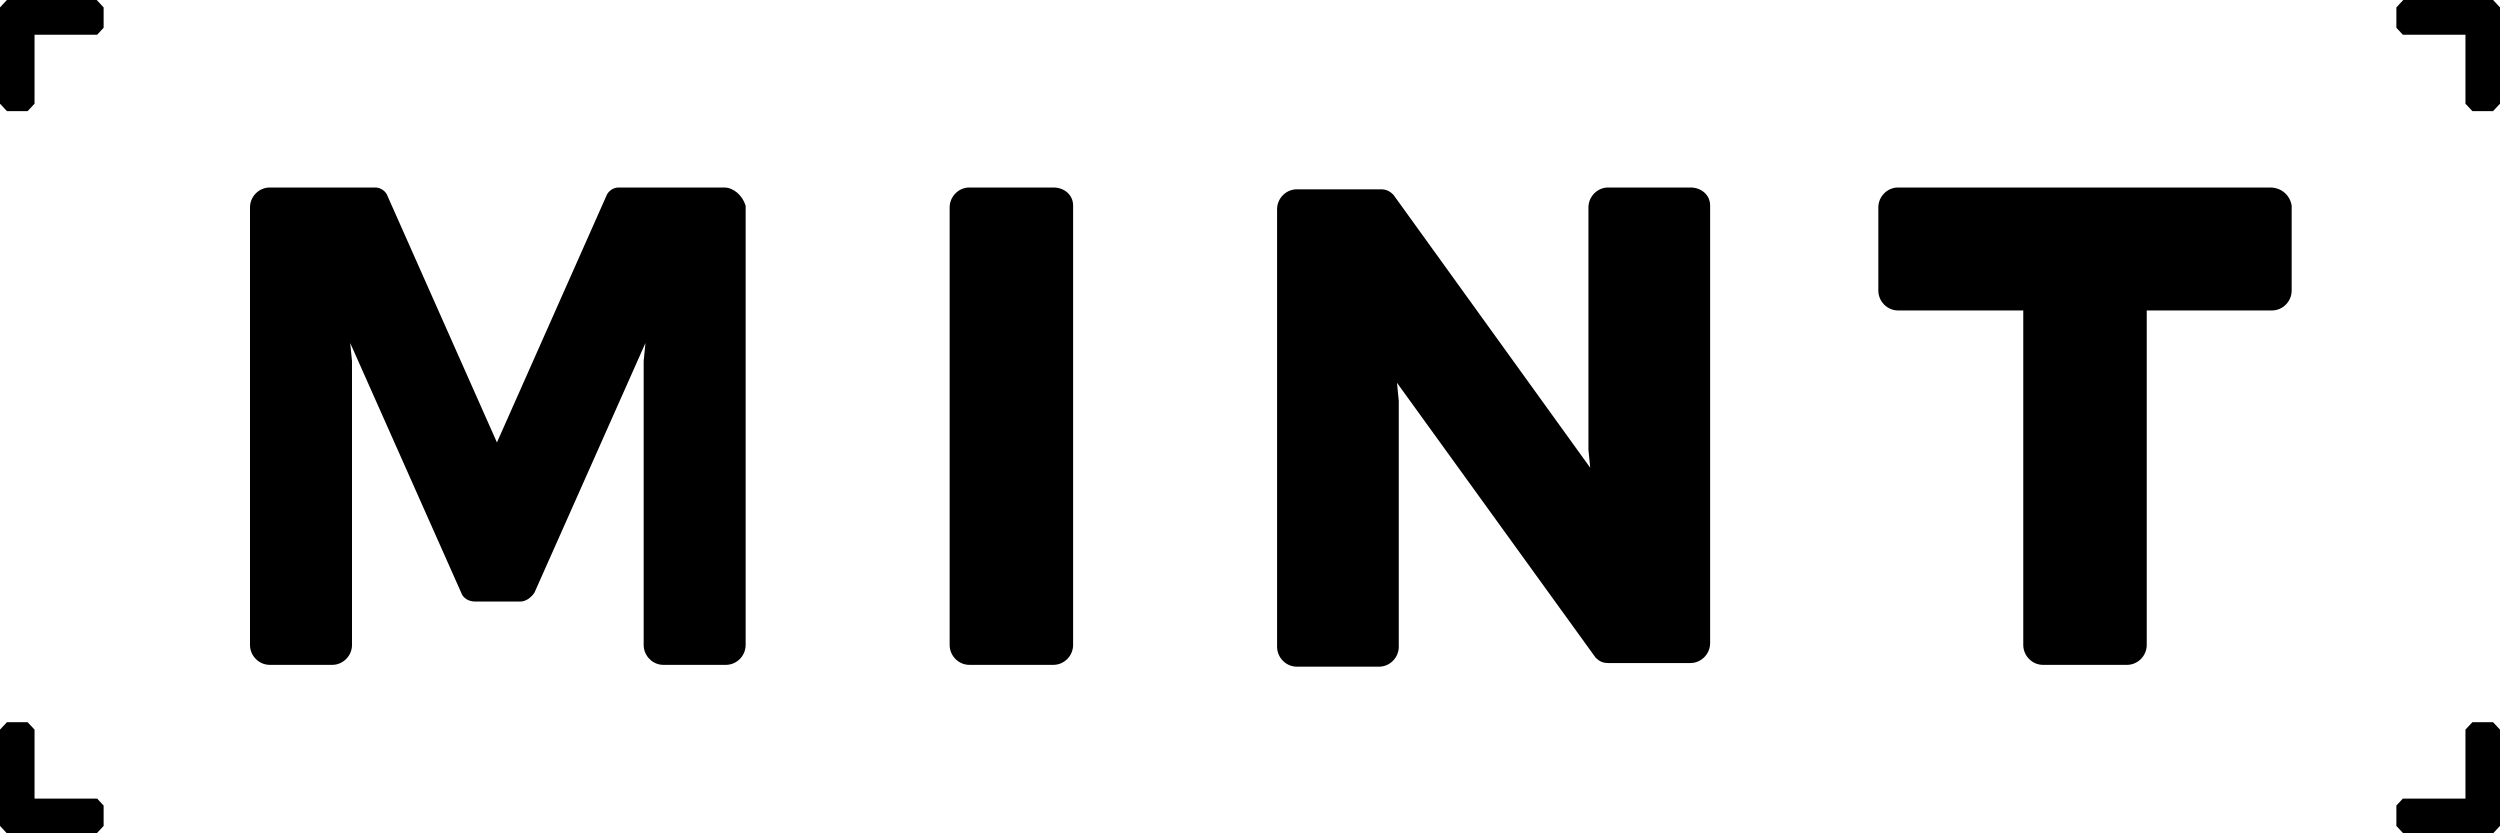 <svg width="120" height="40" viewBox="0 0 120 40" fill="none" xmlns="http://www.w3.org/2000/svg">
<path d="M115.689 40H116.021H117.679H119.668L120 39.644V35.022L119.668 34.667H119.005H118.674L118.342 35.022V38.333H117.202H116.021H115.689H115.337L115.026 38.667V39.644L115.357 40H115.689Z" fill="black"/>
<path d="M115.689 0H116.021H117.679H119.668L120 0.356V4.978L119.668 5.333H119.005H118.674L118.342 4.978V1.667H117.202H116.021H115.689H115.337L115.026 1.333V0.356L115.357 0H115.689Z" fill="black"/>
<path d="M4.311 40H3.979H2.321H0.332L0 39.644V35.022L0.332 34.667H0.995H1.326L1.658 35.022V38.333H2.798H3.979H4.311H4.663L4.974 38.667V39.644L4.643 40H4.311Z" fill="black"/>
<path d="M4.311 0H3.979H2.321H0.332L0 0.356V4.978L0.332 5.333H0.995H1.326L1.658 4.978V1.667H2.798H3.979H4.311H4.663L4.974 1.333V0.356L4.643 0H4.311Z" fill="black"/>
<path d="M108.969 9H91.104C90.589 9 90.16 9.434 90.16 9.955V13.947C90.16 14.468 90.589 14.902 91.104 14.902H97.117V30.959C97.117 31.479 97.546 31.913 98.061 31.913H102.098C102.614 31.913 103.043 31.479 103.043 30.959V14.902H109.055C109.571 14.902 110 14.468 110 13.947V9.868C109.914 9.347 109.485 9 108.969 9Z" fill="black"/>
<path d="M81.141 9H77.19C76.674 9 76.245 9.434 76.245 9.955V21.585L76.331 22.453L66.883 9.347C66.711 9.174 66.54 9.087 66.282 9.087H62.245C61.73 9.087 61.3 9.521 61.3 10.041V31.045C61.3 31.566 61.73 32 62.245 32H66.196C66.711 32 67.141 31.566 67.141 31.045V19.241L67.055 18.374L76.589 31.566C76.76 31.74 76.932 31.826 77.19 31.826H81.141C81.656 31.826 82.086 31.392 82.086 30.872V9.868C82.086 9.347 81.656 9 81.141 9Z" fill="black"/>
<path d="M50.565 9H46.528C46.012 9 45.583 9.434 45.583 9.955V30.959C45.583 31.479 46.012 31.913 46.528 31.913H50.565C51.08 31.913 51.509 31.479 51.509 30.959V9.868C51.509 9.347 51.08 9 50.565 9Z" fill="black"/>
<path d="M34.761 9H29.693C29.436 9 29.178 9.174 29.092 9.434L23.853 21.238L18.613 9.434C18.528 9.174 18.27 9 18.012 9H12.945C12.429 9 12 9.434 12 9.955V30.959C12 31.479 12.429 31.913 12.945 31.913H15.951C16.466 31.913 16.896 31.479 16.896 30.959V17.332L16.81 16.464L22.135 28.442C22.221 28.702 22.479 28.875 22.822 28.875H24.969C25.227 28.875 25.485 28.702 25.656 28.442L30.982 16.464L30.896 17.332V30.959C30.896 31.479 31.325 31.913 31.84 31.913H34.847C35.362 31.913 35.791 31.479 35.791 30.959V9.868C35.62 9.347 35.19 9 34.761 9Z" fill="black"/>
</svg>
